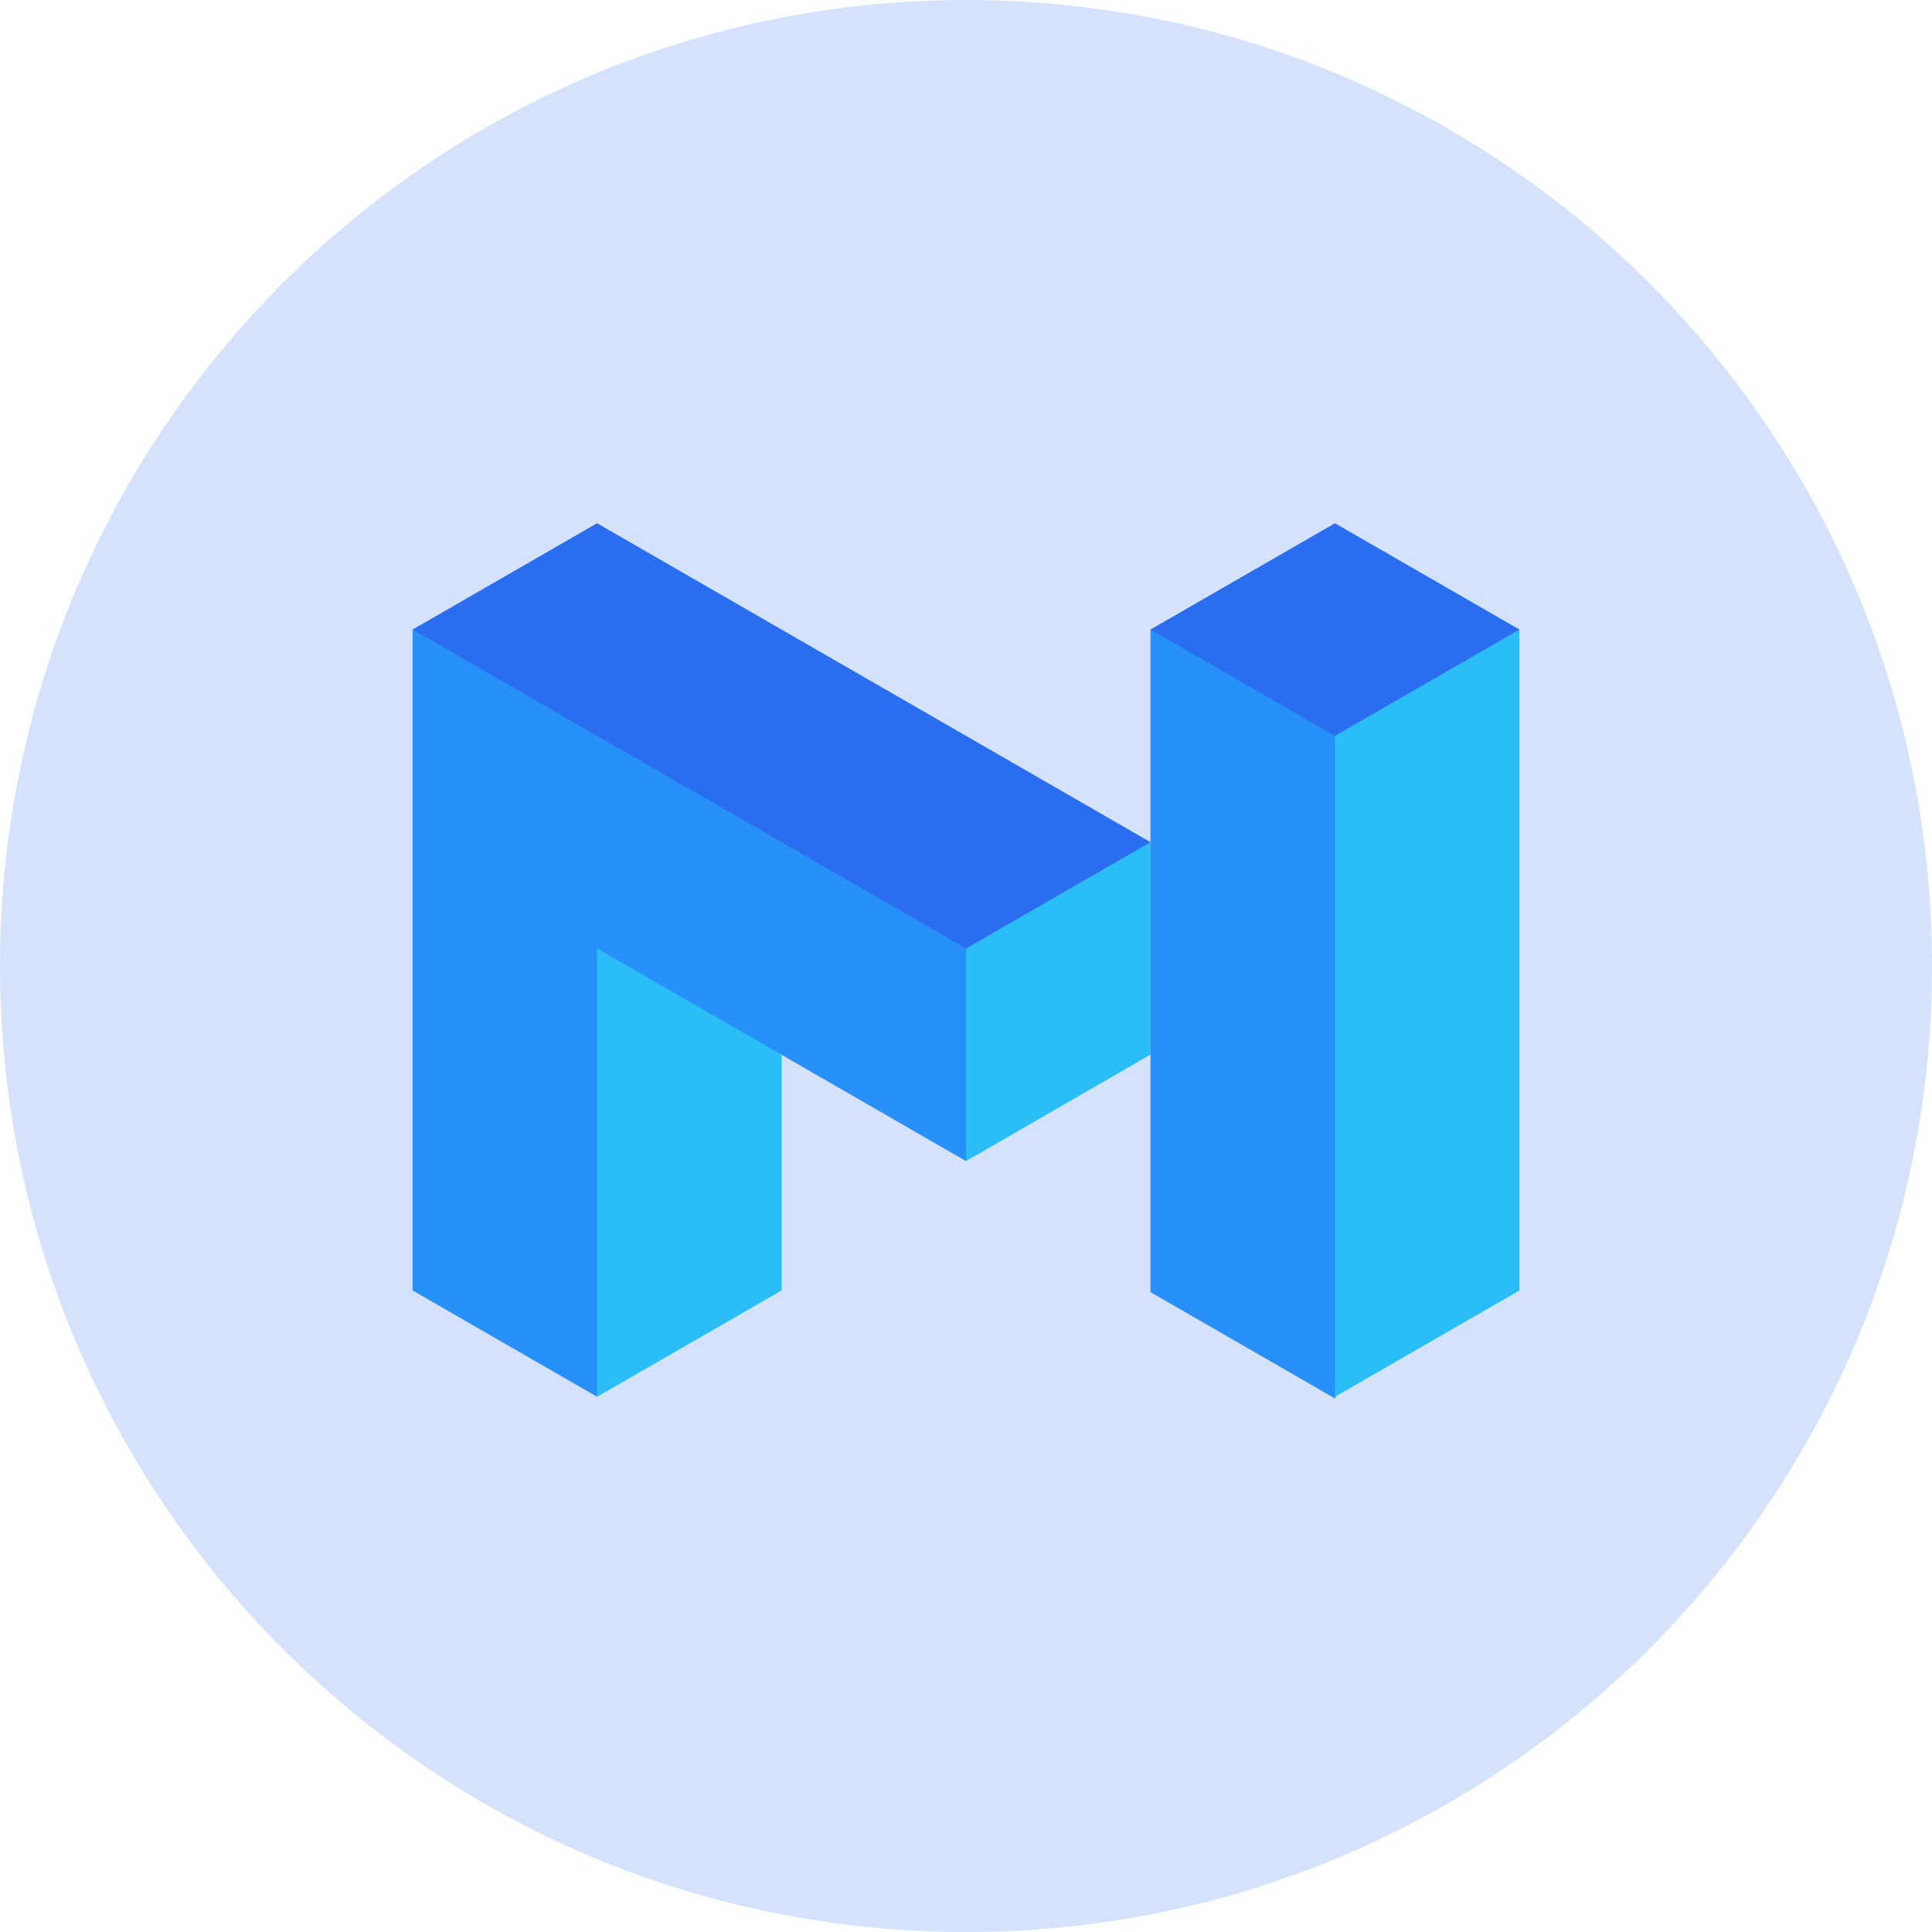 <svg width="96" height="96" viewBox="0 0 96 96" fill="none" xmlns="http://www.w3.org/2000/svg">
<path d="M48 96C74.51 96 96 74.51 96 48C96 21.49 74.51 0 48 0C21.49 0 0 21.49 0 48C0 74.51 21.49 96 48 96Z" fill="#D5E2FC"/>
<path fill-rule="evenodd" clip-rule="evenodd" d="M41.839 44.056L48 57.694L57.15 52.412H57.166V41.847L41.839 44.056Z" fill="#2BBDF7"/>
<path fill-rule="evenodd" clip-rule="evenodd" d="M68.989 33.923L63.276 31.78L57.165 31.282V41.847V64.205L66.332 69.488L73.639 54.604L69.006 40.285L68.989 33.923Z" fill="#2891F9"/>
<path fill-rule="evenodd" clip-rule="evenodd" d="M68.459 31.282L66.333 36.564V69.405L75.5 64.122V31.282H68.459Z" fill="#2BBDF7"/>
<path fill-rule="evenodd" clip-rule="evenodd" d="M66.332 26L57.165 31.282L66.332 36.565L75.499 31.282L66.332 26Z" fill="#2B6DEF"/>
<path fill-rule="evenodd" clip-rule="evenodd" d="M48 47.129L38.833 36.863L20.5 31.282V64.122L29.667 69.405L32.291 51.232L38.833 52.411L48 57.694V47.129Z" fill="#2891F9"/>
<path fill-rule="evenodd" clip-rule="evenodd" d="M29.667 26L20.5 31.282L48.001 47.129L52.152 44.737L57.167 41.847L29.667 26Z" fill="#2B6DEF"/>
<path fill-rule="evenodd" clip-rule="evenodd" d="M29.668 47.129V69.405L38.835 64.123V52.412L29.668 47.129Z" fill="#2BBDF7"/>
</svg>
